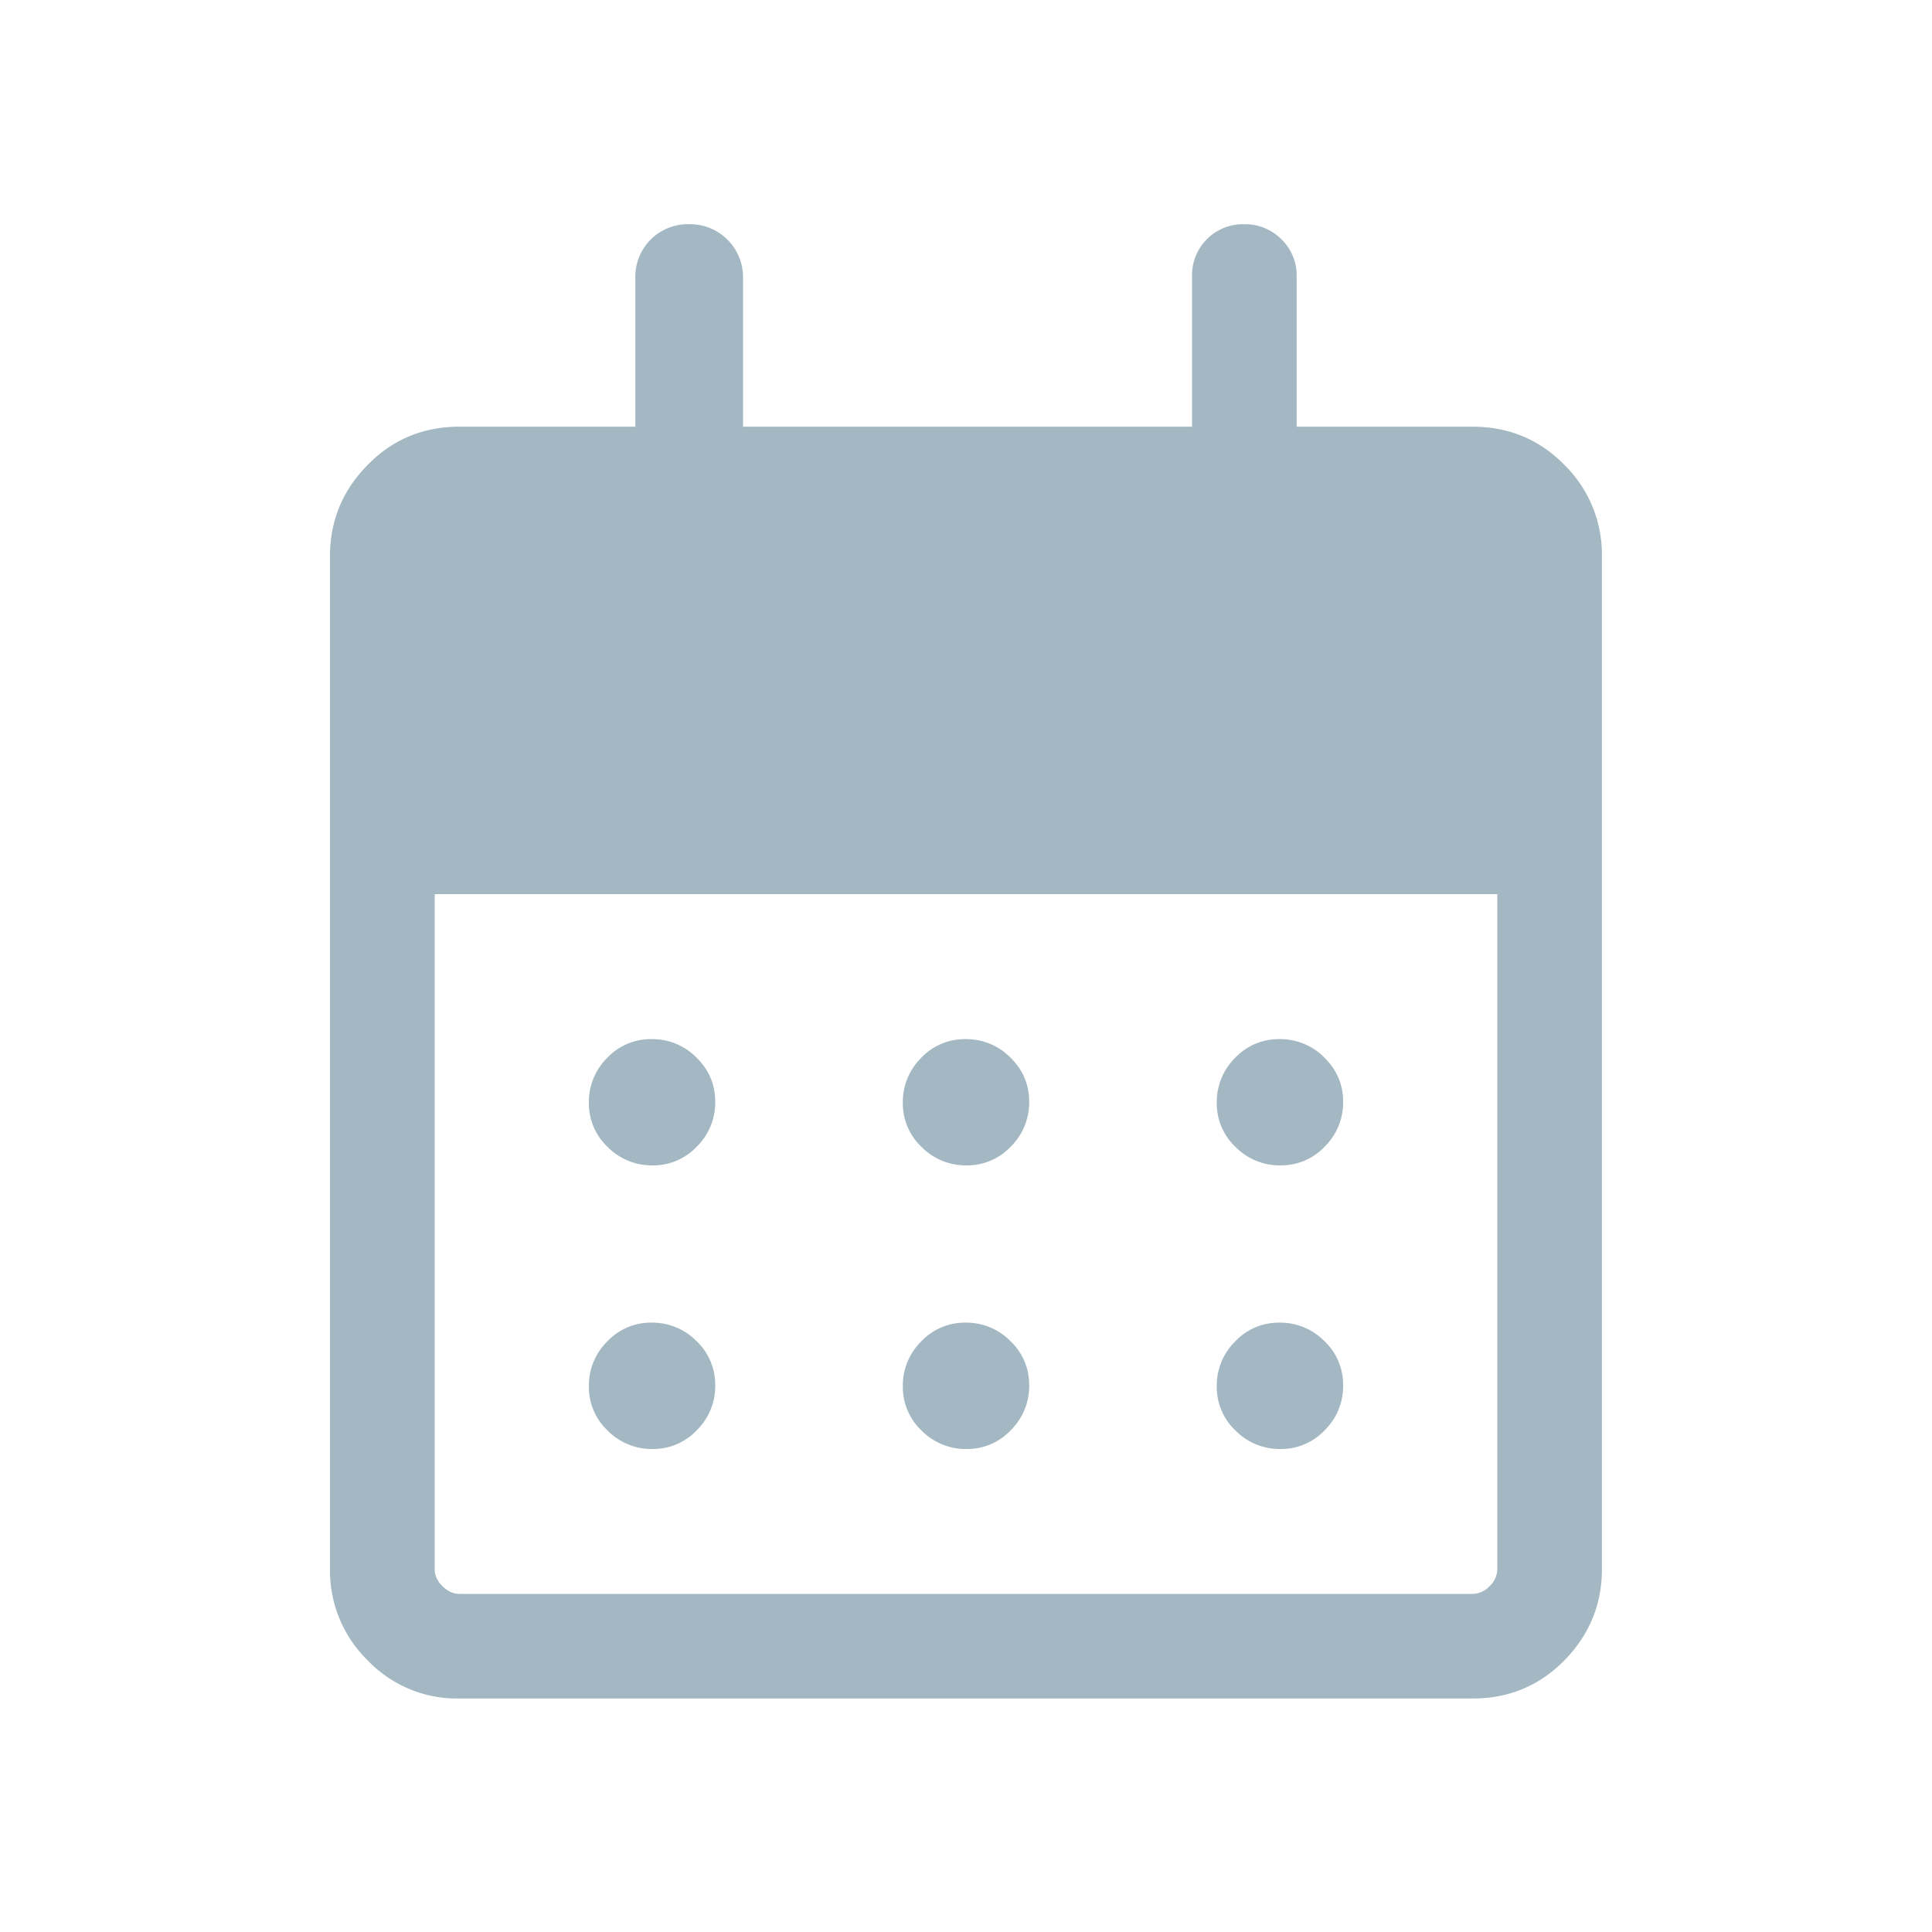 <svg xmlns="http://www.w3.org/2000/svg" width="20" height="20" fill="none" viewBox="0 0 20 20">
  <g class="20x20/Solid/calendar">
    <path fill="#A3B8C2" d="M4.756 17.583a1.28 1.28 0 0 1-.95-.395 1.3 1.3 0 0 1-.39-.944V5.756c0-.365.13-.68.39-.943.258-.264.575-.396.95-.396h1.821V2.878a.543.543 0 0 1 .553-.557.549.549 0 0 1 .562.557v1.539h4.648V2.862a.527.527 0 0 1 .537-.541.53.53 0 0 1 .387.155.519.519 0 0 1 .159.386v1.555h1.82c.376 0 .693.132.952.396a1.3 1.3 0 0 1 .388.943v10.488c0 .365-.13.68-.388.944-.26.263-.576.395-.951.395H4.756Zm0-1.083h10.488a.245.245 0 0 0 .176-.08.245.245 0 0 0 .08-.176V9.256h-11v6.988c0 .064.027.122.08.176.054.053.112.08.176.08Zm5.248-4.436a.64.64 0 0 1-.463-.19.619.619 0 0 1-.195-.46.64.64 0 0 1 .19-.463.619.619 0 0 1 .46-.194.64.64 0 0 1 .463.19c.13.127.195.28.195.459a.64.64 0 0 1-.19.463.619.619 0 0 1-.46.195Zm-3.25 0a.64.64 0 0 1-.463-.19.619.619 0 0 1-.195-.46.64.64 0 0 1 .19-.463.619.619 0 0 1 .46-.194.64.64 0 0 1 .463.19c.13.127.195.28.195.459a.64.64 0 0 1-.19.463.619.619 0 0 1-.46.195Zm6.5 0a.64.64 0 0 1-.463-.19.619.619 0 0 1-.195-.46.64.64 0 0 1 .19-.463.619.619 0 0 1 .46-.194.64.64 0 0 1 .463.19c.13.127.195.28.195.459a.64.64 0 0 1-.19.463.619.619 0 0 1-.46.195ZM10.004 15a.64.64 0 0 1-.463-.19.619.619 0 0 1-.195-.46.64.64 0 0 1 .19-.463.618.618 0 0 1 .46-.195.64.64 0 0 1 .463.19.62.62 0 0 1 .195.46.64.64 0 0 1-.19.463.619.619 0 0 1-.46.195Zm-3.25 0a.64.64 0 0 1-.463-.19.619.619 0 0 1-.195-.46.64.64 0 0 1 .19-.463.618.618 0 0 1 .46-.195.64.64 0 0 1 .463.19.62.62 0 0 1 .195.46.64.64 0 0 1-.19.463.619.619 0 0 1-.46.195Zm6.5 0a.64.64 0 0 1-.463-.19.619.619 0 0 1-.195-.46.64.64 0 0 1 .19-.463.618.618 0 0 1 .46-.195.64.64 0 0 1 .463.19.62.62 0 0 1 .195.46.64.64 0 0 1-.19.463.619.619 0 0 1-.46.195Z" class="Primary"/>
  </g>
</svg>
